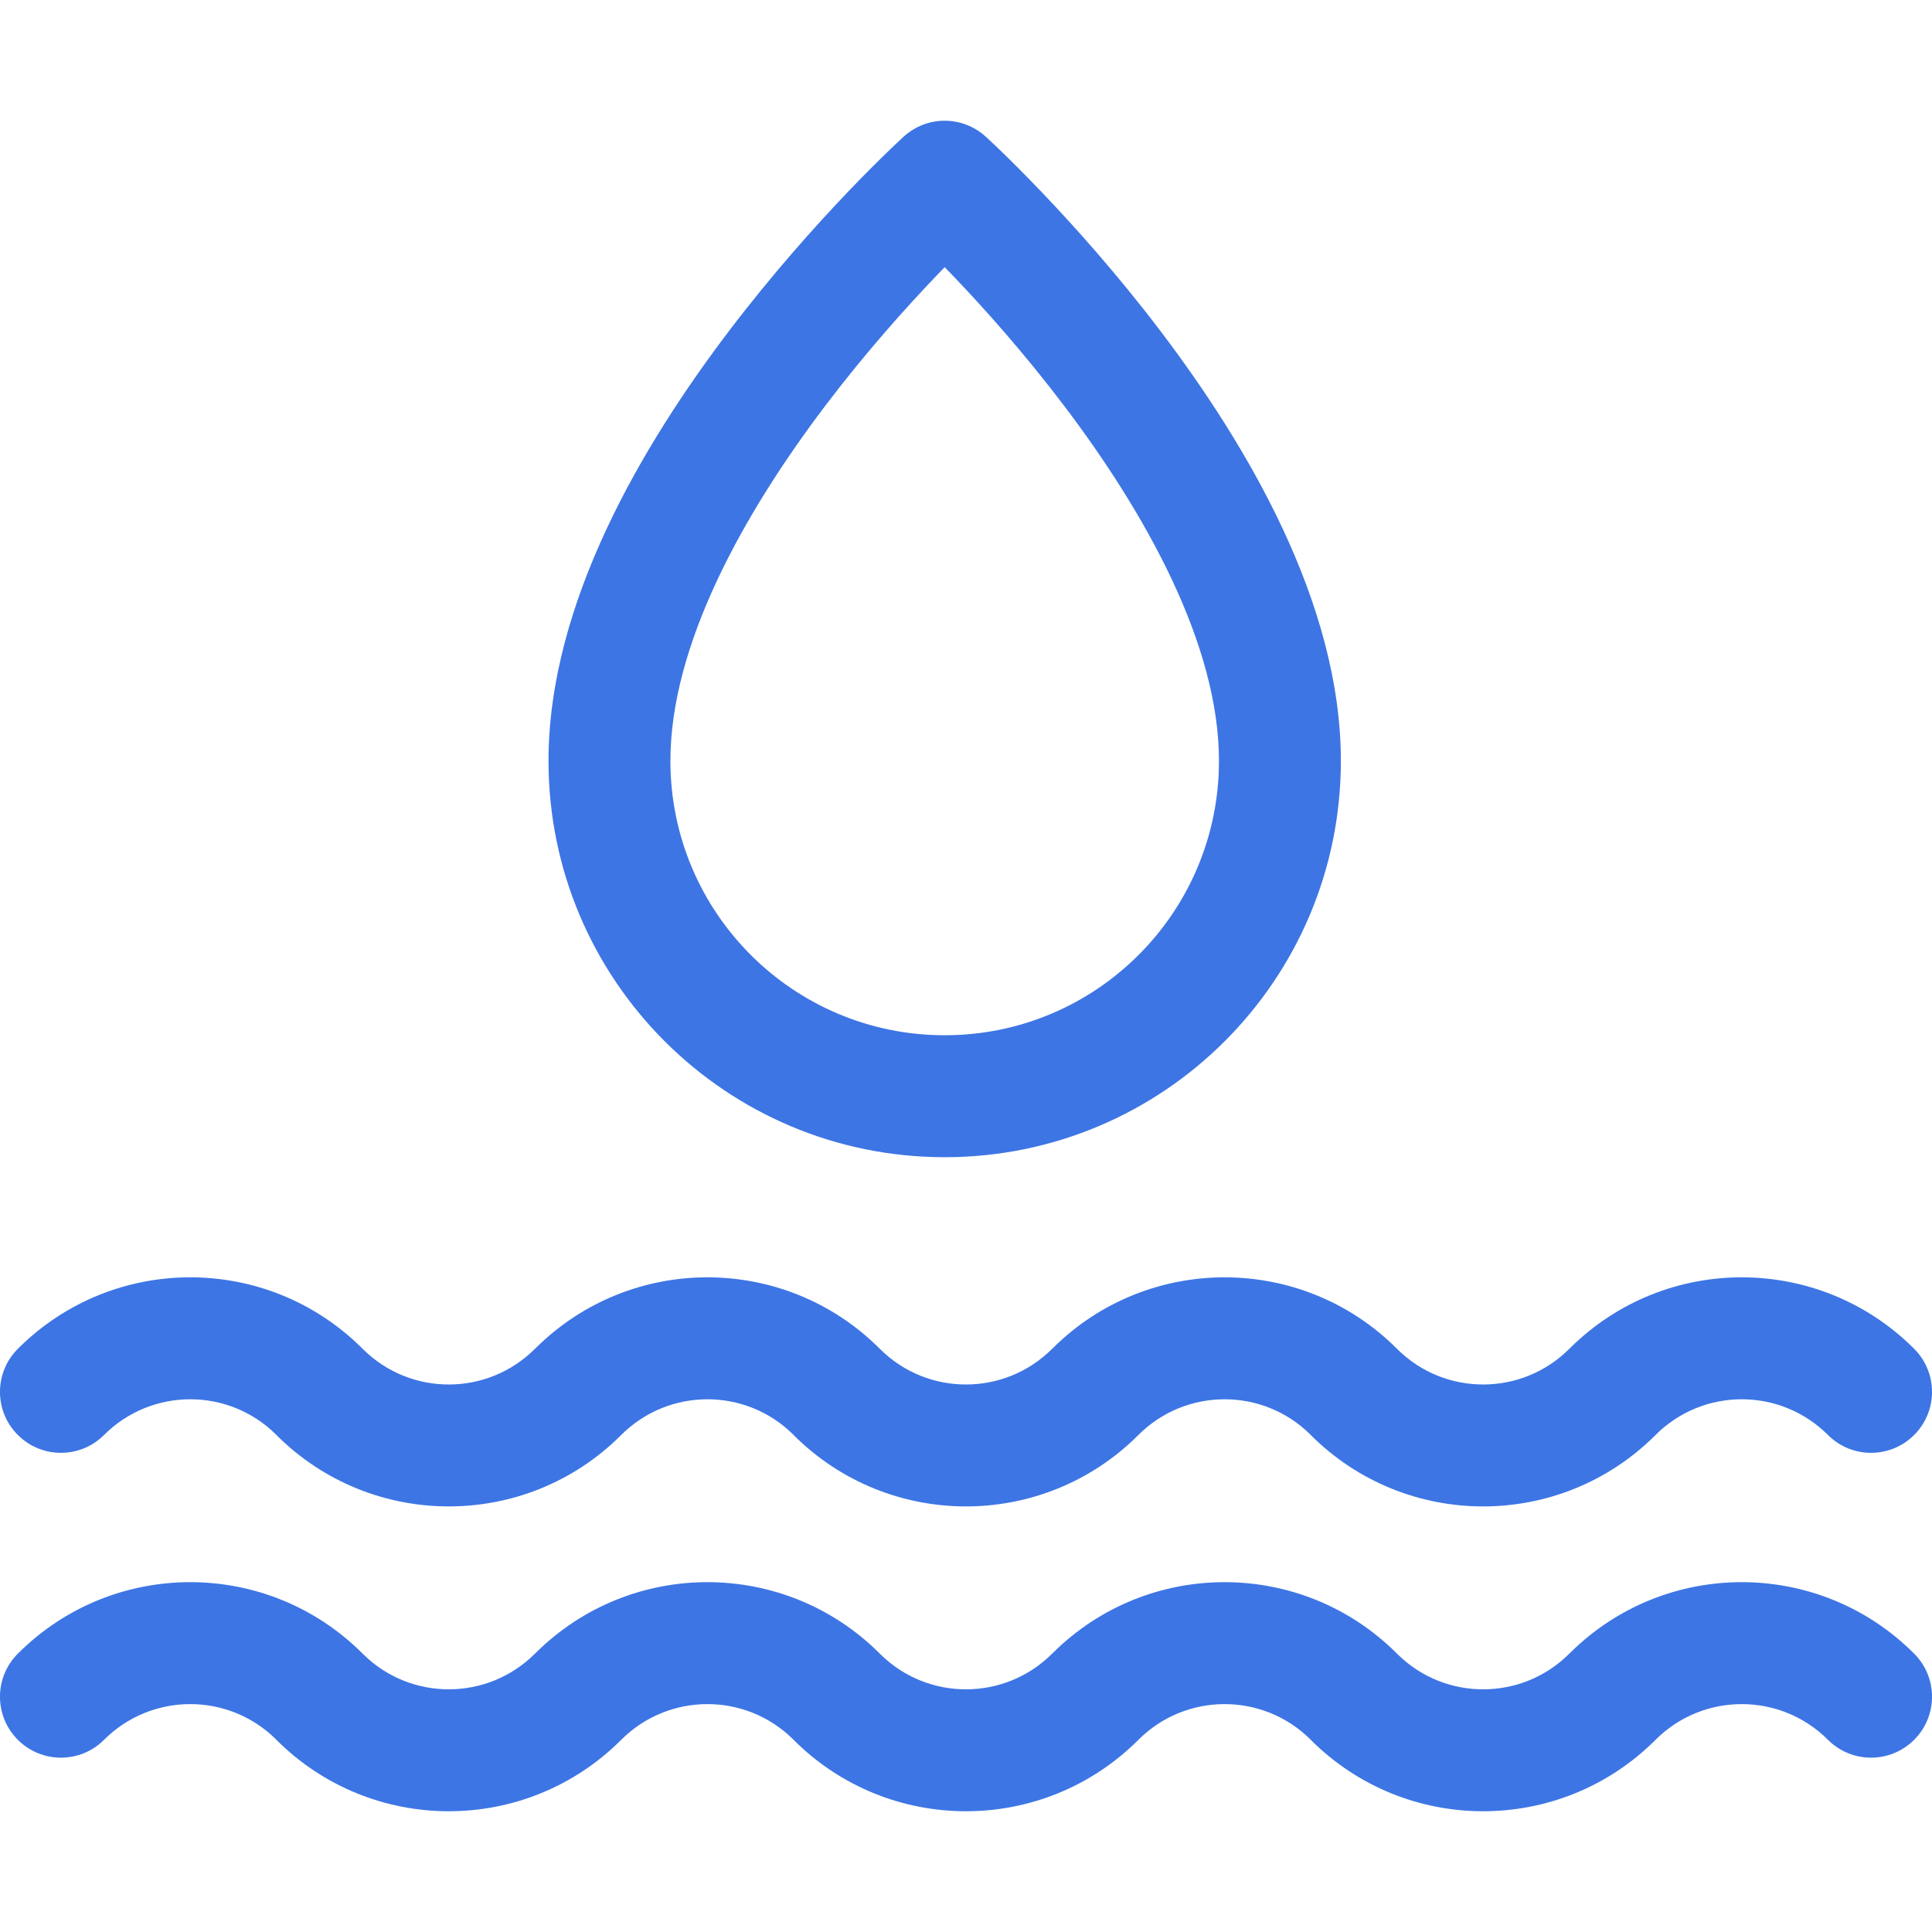 <svg width="32" height="32" viewBox="0 0 32 32" fill="none" xmlns="http://www.w3.org/2000/svg">
<path fill-rule="evenodd" clip-rule="evenodd" d="M16.326 2.263C15.941 1.912 15.353 1.912 14.968 2.263L14.966 2.265L14.961 2.269L14.947 2.282C14.934 2.293 14.917 2.31 14.895 2.331C14.85 2.372 14.787 2.432 14.707 2.51C14.547 2.665 14.32 2.889 14.05 3.172C13.511 3.736 12.79 4.539 12.067 5.492C10.659 7.348 9.085 9.977 9.085 12.603C9.085 16.228 12.023 19.167 15.647 19.167C19.271 19.167 22.209 16.228 22.209 12.603C22.209 9.977 20.635 7.348 19.228 5.492C18.505 4.539 17.784 3.736 17.244 3.172C16.974 2.889 16.748 2.665 16.588 2.51C16.508 2.432 16.444 2.372 16.399 2.331C16.377 2.31 16.36 2.293 16.348 2.282L16.333 2.269L16.329 2.265L16.326 2.263ZM15.509 4.568C15.557 4.518 15.603 4.47 15.647 4.425C15.691 4.47 15.738 4.518 15.785 4.568C16.287 5.092 16.954 5.836 17.619 6.713C18.987 8.517 20.19 10.685 20.19 12.603C20.19 15.113 18.156 17.147 15.647 17.147C13.138 17.147 11.104 15.113 11.104 12.603C11.104 10.685 12.307 8.517 13.675 6.713C14.34 5.836 15.008 5.092 15.509 4.568Z" fill="#3D75E4"/>
<path d="M0.296 23.768C-0.099 23.374 -0.099 22.734 0.296 22.34C1.873 20.762 4.429 20.762 6.006 22.34L6.017 22.351C6.806 23.129 8.076 23.125 8.861 22.34L8.879 22.323C10.457 20.762 13.001 20.768 14.572 22.34L14.583 22.351C15.372 23.129 16.642 23.125 17.427 22.34L17.445 22.323C19.023 20.762 21.567 20.768 23.138 22.34L23.149 22.351C23.938 23.129 25.209 23.125 25.993 22.34L26.011 22.323C27.589 20.762 30.133 20.768 31.704 22.34C32.099 22.734 32.099 23.374 31.704 23.768C31.31 24.162 30.671 24.162 30.277 23.768C29.488 22.979 28.21 22.979 27.421 23.768L27.404 23.785C25.826 25.345 23.282 25.34 21.71 23.768L21.7 23.757C20.911 22.979 19.64 22.983 18.855 23.768L18.838 23.785C17.26 25.345 14.716 25.34 13.144 23.768L13.134 23.757C12.345 22.979 11.074 22.983 10.289 23.768L10.272 23.785C8.694 25.345 6.15 25.34 4.578 23.768L4.568 23.757C3.779 22.979 2.508 22.983 1.723 23.768C1.329 24.162 0.69 24.162 0.296 23.768Z" fill="#3D75E4"/>
<path d="M0.296 28.817C-0.099 28.423 -0.099 27.783 0.296 27.389C1.873 25.811 4.429 25.811 6.006 27.389L6.017 27.4C6.806 28.178 8.076 28.174 8.861 27.389L8.879 27.372C10.457 25.811 13.001 25.817 14.572 27.389L14.583 27.4C15.372 28.178 16.642 28.174 17.427 27.389L17.445 27.372C19.023 25.811 21.567 25.817 23.138 27.389L23.149 27.4C23.938 28.178 25.209 28.174 25.993 27.389L26.011 27.372C27.589 25.811 30.133 25.817 31.704 27.389C32.099 27.783 32.099 28.423 31.704 28.817C31.31 29.211 30.671 29.211 30.277 28.817C29.488 28.028 28.21 28.028 27.421 28.817L27.404 28.834C25.826 30.394 23.282 30.389 21.71 28.817L21.7 28.806C20.911 28.028 19.64 28.032 18.855 28.817L18.838 28.834C17.26 30.394 14.716 30.389 13.144 28.817L13.134 28.806C12.345 28.028 11.074 28.032 10.289 28.817L10.272 28.834C8.694 30.394 6.15 30.389 4.578 28.817L4.568 28.806C3.779 28.028 2.508 28.032 1.723 28.817C1.329 29.211 0.69 29.211 0.296 28.817Z" fill="#3D75E4"/>
</svg>
